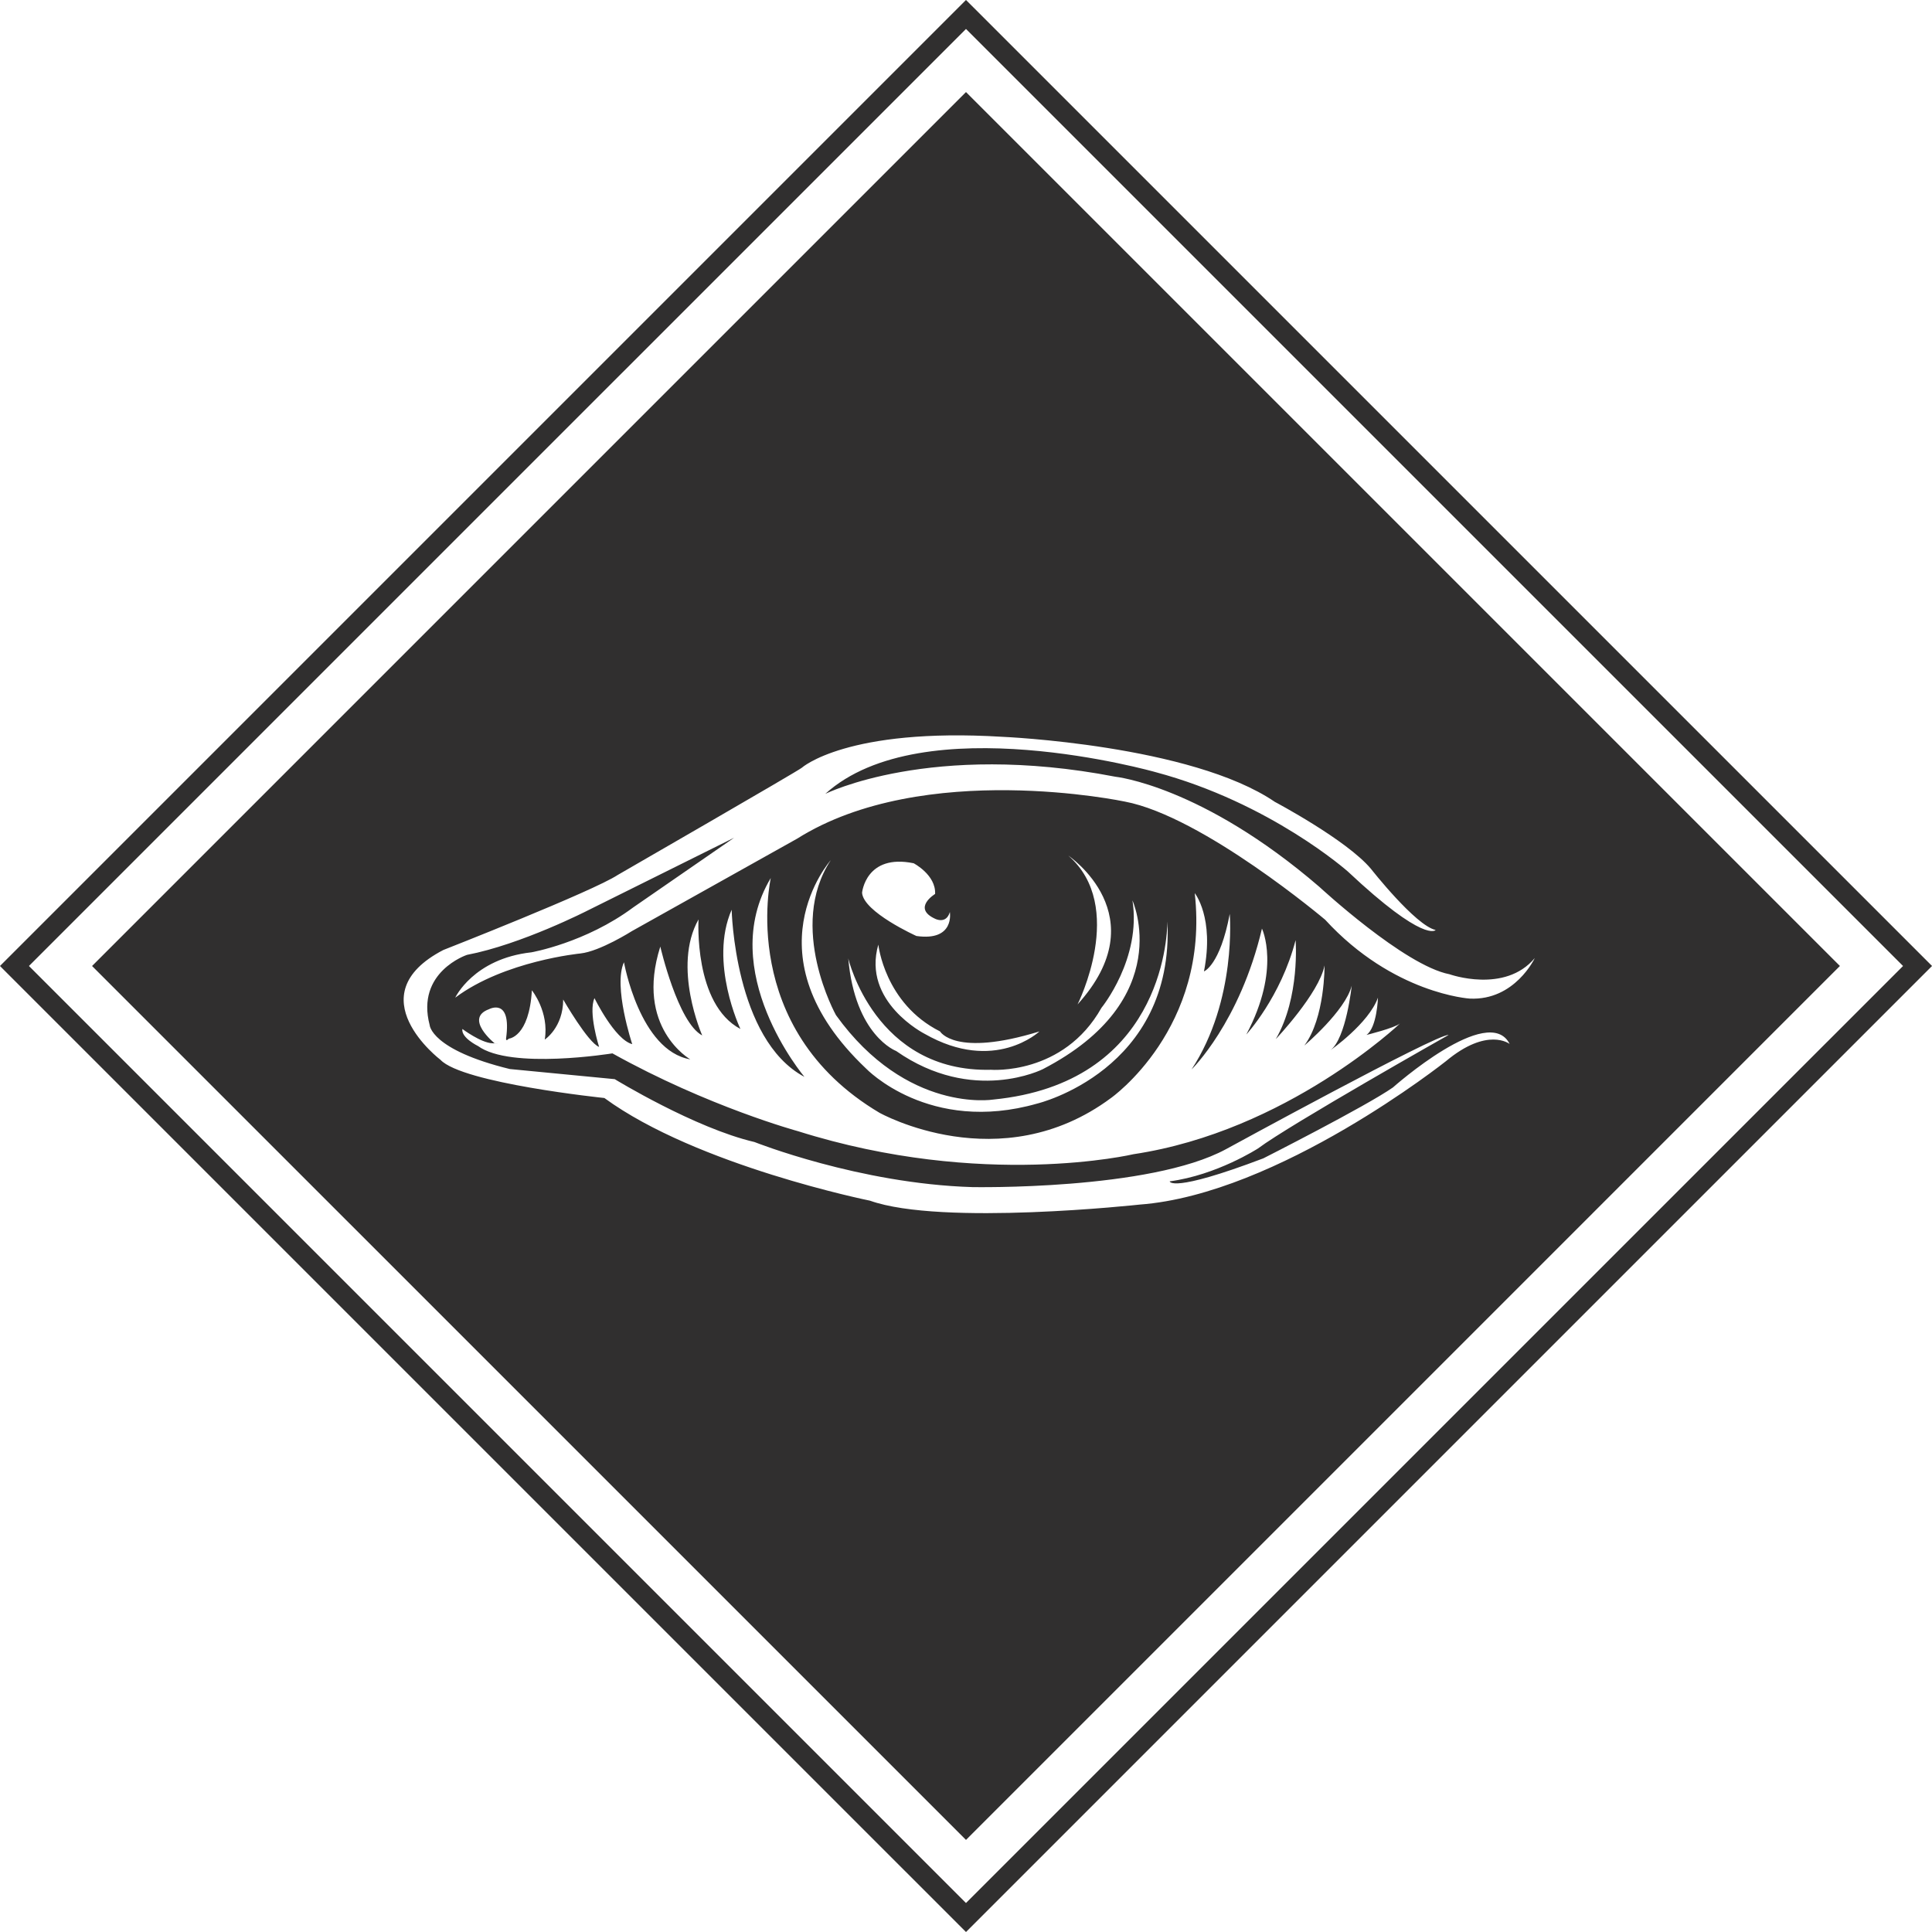 <?xml version="1.0" encoding="utf-8"?>
<!-- Generator: Adobe Illustrator 14.0.0, SVG Export Plug-In . SVG Version: 6.00 Build 43363)  -->
<!DOCTYPE svg PUBLIC "-//W3C//DTD SVG 1.1//EN" "http://www.w3.org/Graphics/SVG/1.1/DTD/svg11.dtd">
<svg version="1.1" id="Layer_1" xmlns="http://www.w3.org/2000/svg" xmlns:xlink="http://www.w3.org/1999/xlink" x="0px" y="0px"
	 width="223.762px" height="223.76px" viewBox="0 0 223.762 223.76" enable-background="new 0 0 223.762 223.76"
	 xml:space="preserve">
<g>
	<path fill="#E8E1DD" d="M3.348,111.88L111.879,3.35L220.41,111.88L111.879,220.407L3.348,111.88z M111.879,0l-0.837,0.837
		L0.836,111.043L0,111.88l0.836,0.84l110.207,110.204l0.838,0.836l0.837-0.836l110.207-110.208l0.837-0.836l-0.837-0.839
		L112.718,0.837L111.879,0z"/>
	<path fill="#302F2F" d="M3.348,111.88L111.879,3.35L220.41,111.88L111.879,220.407L3.348,111.88z M111.879,0l-0.837,0.837
		L0.836,111.043L0,111.88l0.836,0.84l110.207,110.204l0.838,0.836l0.837-0.836l110.207-110.208l0.837-0.836l-0.837-0.839
		L112.718,0.837L111.879,0z"/>
	<path fill="#302F2F" d="M111.122,212.338L11.42,112.639l-0.757-0.758l0.757-0.758l99.702-99.702l0.759-0.758l0.757,0.758l99.7,99.7
		l0.76,0.757l-0.76,0.758l-99.7,99.702l-0.757,0.76L111.122,212.338z M53.55,119.172c-0.16,1.019,1.812,1.977,1.812,1.977
		C59.148,123.917,70.93,122,70.93,122c11.092,6.184,21.489,9.012,21.489,9.012c21.487,6.77,38.865,2.666,38.865,2.666
		c17.753-2.666,30.87-15.145,30.87-15.145c-0.641,0.535-3.892,1.333-3.892,1.333c1.226-0.854,1.332-4.321,1.332-4.321
		c-1.068,2.988-5.491,6.08-5.491,6.08c1.812-1.383,2.453-7.466,2.453-7.466c-0.747,2.935-5.491,6.934-5.491,6.934
		c2.397-3.198,2.344-9.277,2.344-9.277c-0.641,3.254-5.65,8.533-5.65,8.533c2.825-4.854,2.296-11.464,2.296-11.464
		c-1.711,6.61-5.709,10.928-5.709,10.928c4.054-7.622,1.812-12.264,1.812-12.264c-2.56,10.881-8.154,16.314-8.154,16.314
		c5.276-8.047,4.423-18.016,4.423-18.016c-1.122,5.968-2.985,6.659-2.985,6.659c1.226-6.235-1.068-9.063-1.068-9.063
		c1.76,15.678-9.701,23.727-9.701,23.727c-12.85,9.545-26.818,1.707-26.818,1.707c-16.53-9.809-12.582-27.192-12.582-27.192
		c-6.45,10.772,3.894,23.035,3.894,23.035c-8.104-4.318-8.427-19.354-8.427-19.354c-2.665,6.078,1.014,13.806,1.014,13.806
		c-5.438-2.879-4.851-12.688-4.851-12.688c-3.093,5.491,0.427,13.438,0.427,13.438c-2.827-1.492-4.854-10.291-4.854-10.291
		c-2.985,9.382,3.467,13.06,3.467,13.06c-5.866-1.009-7.675-11.246-7.675-11.246c-1.28,2.773,0.957,9.487,0.957,9.487
		c-2.027-0.53-4.373-5.328-4.373-5.328c-0.744,1.652,0.534,5.647,0.534,5.647c-1.278-0.478-4.158-5.49-4.158-5.49
		c0,3.252-2.134,4.641-2.134,4.641c0.533-3.201-1.491-5.708-1.491-5.708c-0.32,5.441-2.667,5.6-2.667,5.6s-0.383,0.411-0.319-0.051
		c0.651-4.772-1.974-3.361-1.974-3.361c-2.932,1.067,0.639,3.948,0.639,3.948s1.067,0.048-0.264,0
		C55.685,120.773,53.55,119.172,53.55,119.172 M135.21,106.484c0.006,0.085-0.005,0.157,0,0.241
		C135.213,106.574,135.21,106.484,135.21,106.484 M100.308,123.759c0,0,7.287,7.642,19.833,4.053c0,0,15.897-3.813,15.068-21.086
		c-0.026,2.168-0.861,18.73-20.185,20.625c0,0-9.99,1.632-18.201-9.777c0,0-5.687-10.201-0.604-17.95
		C96.221,99.623,86.409,110.607,100.308,123.759 M123.73,99.094c6.791,5.897,1.071,17.237,1.071,17.237
		C134.109,106.061,123.73,99.094,123.73,99.094 M177.757,110.963c-3.481,4.16-9.883,1.872-9.883,1.872
		c-5.226-1.004-15.065-10.119-15.065-10.119c-13.617-11.728-23.638-12.758-23.638-12.758c-21.361-4.127-33.59,1.99-33.59,1.99
		c11.269-10.202,38.242-2.524,38.242-2.524c13.33,3.555,22.288,11.518,22.288,11.518c8.909,8.366,10.167,6.771,10.167,6.771
		c-2.348-0.52-7.501-7.091-7.501-7.091c-2.805-3.342-11.124-7.75-11.124-7.75c-9.704-6.613-31.562-7.536-31.562-7.536
		c-18.022-1.1-23.233,3.589-23.233,3.589c-0.339,0.321-21.312,12.412-21.312,12.412c-2.878,1.895-20.205,8.692-20.205,8.692
		c-10.132,5.278-0.323,12.718-0.323,12.718c2.56,2.721,18.981,4.423,18.981,4.423c10.716,7.839,30.763,11.891,30.763,11.891
		c8.318,2.958,31.233,0.452,31.233,0.452c16.086-1.199,35.466-16.604,35.466-16.604c4.824-4.027,7.384-2,7.384-2
		c-2.427-4.826-13.514,5.035-13.514,5.035c-3.12,2.188-15.01,8.212-15.01,8.212c-10.743,4.077-10.85,2.666-10.85,2.666
		c5.462-0.723,10.236-3.814,10.236-3.814c3.705-2.772,22.069-13.141,22.069-13.141c-1.303-0.157-25.777,13.225-25.777,13.225
		c-8.819,4.795-29.402,4.396-29.402,4.396c-13.089-0.397-25.216-5.221-25.216-5.221c-6.906-1.604-16.184-7.281-16.184-7.281
		l-12.155-1.173c-9.145-2.237-9.278-5.09-9.278-5.09c-1.625-6.16,4.32-8.131,4.32-8.131c6.291-1.203,13.995-5.147,13.995-5.147
		l16.953-8.425l-11.702,8.081c-5.517,4.103-11.783,5.195-11.783,5.195c-6.718,0.746-8.823,5.252-8.823,5.252
		c5.698-4.267,14.496-5.119,14.496-5.119c2.272-0.244,5.969-2.591,5.969-2.591l19.124-10.7c14.679-9.24,37.959-4.302,37.959-4.302
		c9.029,1.708,23.207,13.686,23.207,13.686c7.892,8.602,16.746,9.133,16.746,9.133C175.45,115.904,177.757,110.963,177.757,110.963
		 M108.303,103.537c0.107-2.21-2.485-3.556-2.485-3.556c-5.544-1.137-5.974,3.412-5.974,3.412c0.145,2.24,6.294,5.012,6.294,5.012
		c4.476,0.639,3.873-2.771,3.873-2.771c-0.425,1.455-1.708,0.777-1.708,0.777C105.605,105.172,108.303,103.537,108.303,103.537
		 M108.875,119.459c-6.434-3.234-7.147-10.057-7.147-10.057c-1.918,6.646,5.37,10.339,5.37,10.339
		c8.101,4.625,13.289-0.282,13.289-0.282C110.581,122.481,108.875,119.459,108.875,119.459 M103.79,121.725
		c8.887,6.214,16.987,2.105,16.987,2.105c15.57-8.069,10.382-19.547,10.382-19.547c1.066,6.751-3.588,12.44-3.588,12.44
		c-4.423,7.854-12.799,7.177-12.799,7.177c-13.437,0.331-16.528-12.901-16.528-12.901C99.029,119.955,103.79,121.725,103.79,121.725
		"/>
</g>
</svg>

